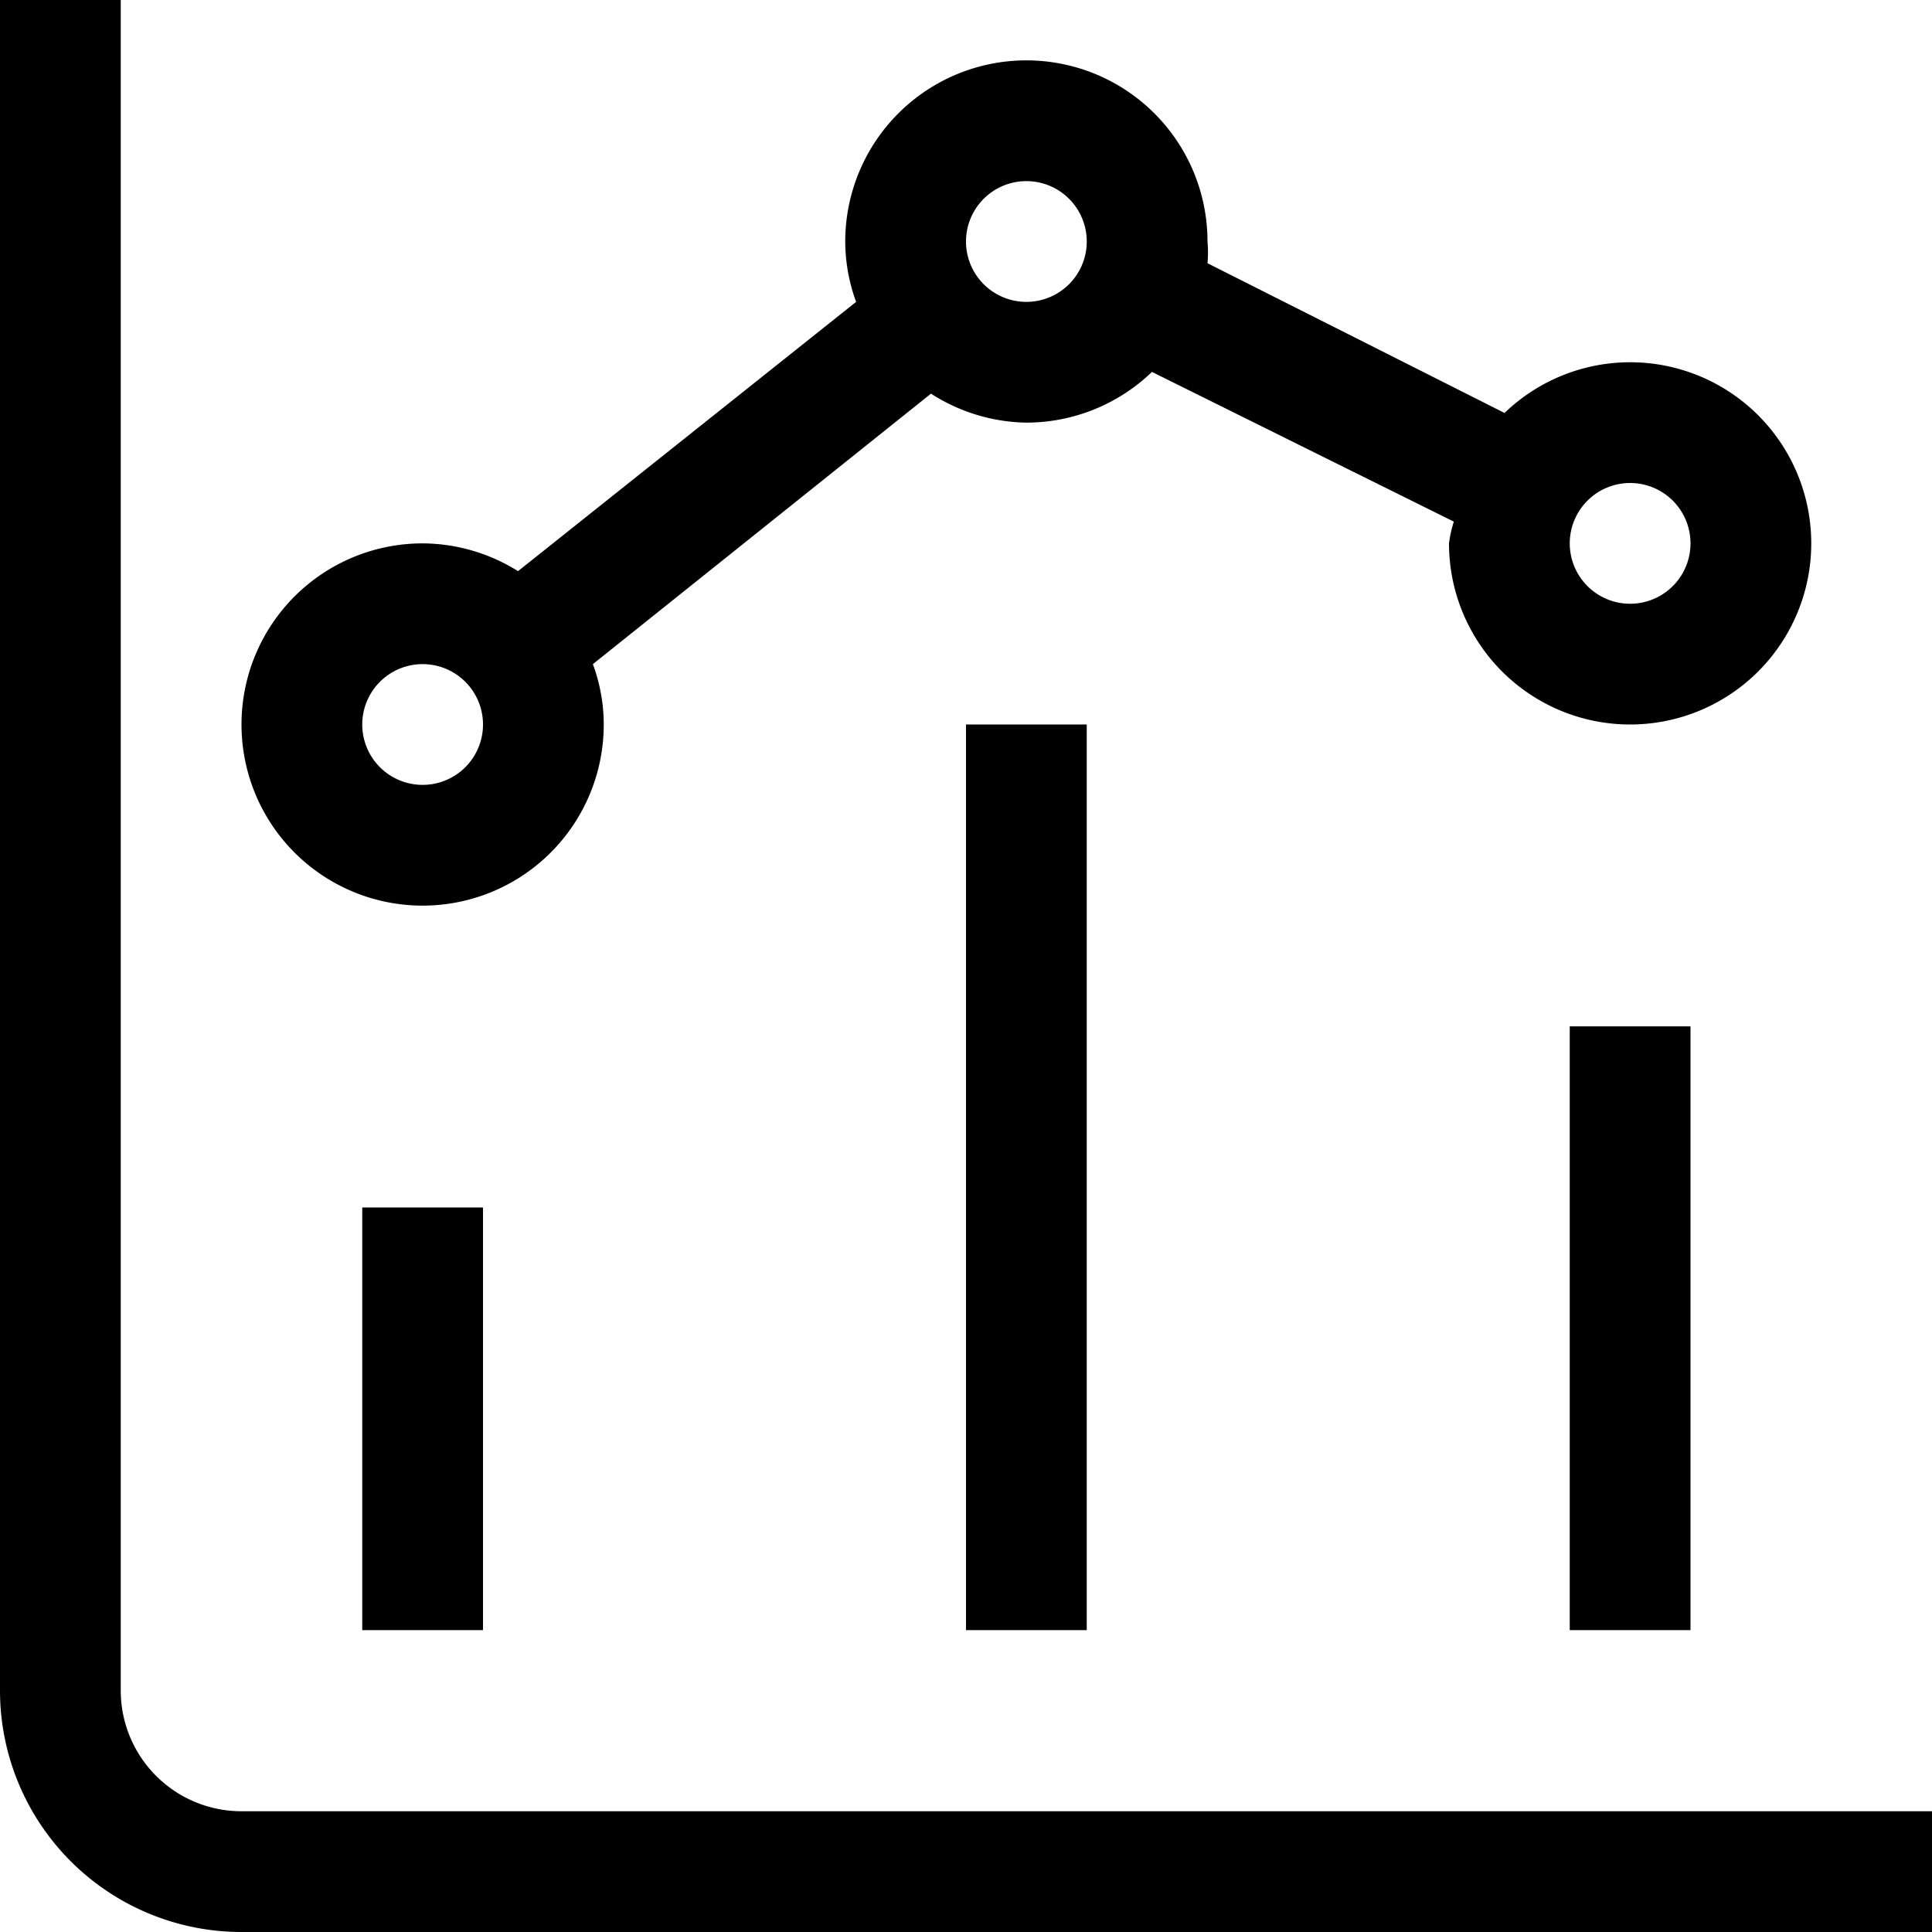 <svg xmlns="http://www.w3.org/2000/svg" width="1em" height="1em" viewBox="0 0 32 32"><path fill="currentColor" d="M32 32H4a4 4 0 0 1-4-4V0h2v28a2 2 0 0 0 2 2h28z" class="ouiIcon__fillSecondary"/><path fill="currentColor" d="M6 20h2v7H6zm10-8h2v15h-2zm10 5h2v10h-2z"/><path fill="currentColor" d="M27 6a3 3 0 0 0-2.08.84L20 4.36A2 2 0 0 0 20 4a3 3 0 0 0-6 0c.001.341.062.68.18 1l-5.6 4.46A3 3 0 0 0 7 9a3 3 0 1 0 3 3a2.9 2.9 0 0 0-.18-1l5.6-4.48A3 3 0 0 0 17 7a3 3 0 0 0 2.08-.84l5 2.48A2 2 0 0 0 24 9a3 3 0 1 0 3-3M7 13a1 1 0 1 1 0-2a1 1 0 0 1 0 2m10-8a1 1 0 1 1 0-2a1 1 0 0 1 0 2m10 5a1 1 0 1 1 0-2a1 1 0 0 1 0 2"/></svg>